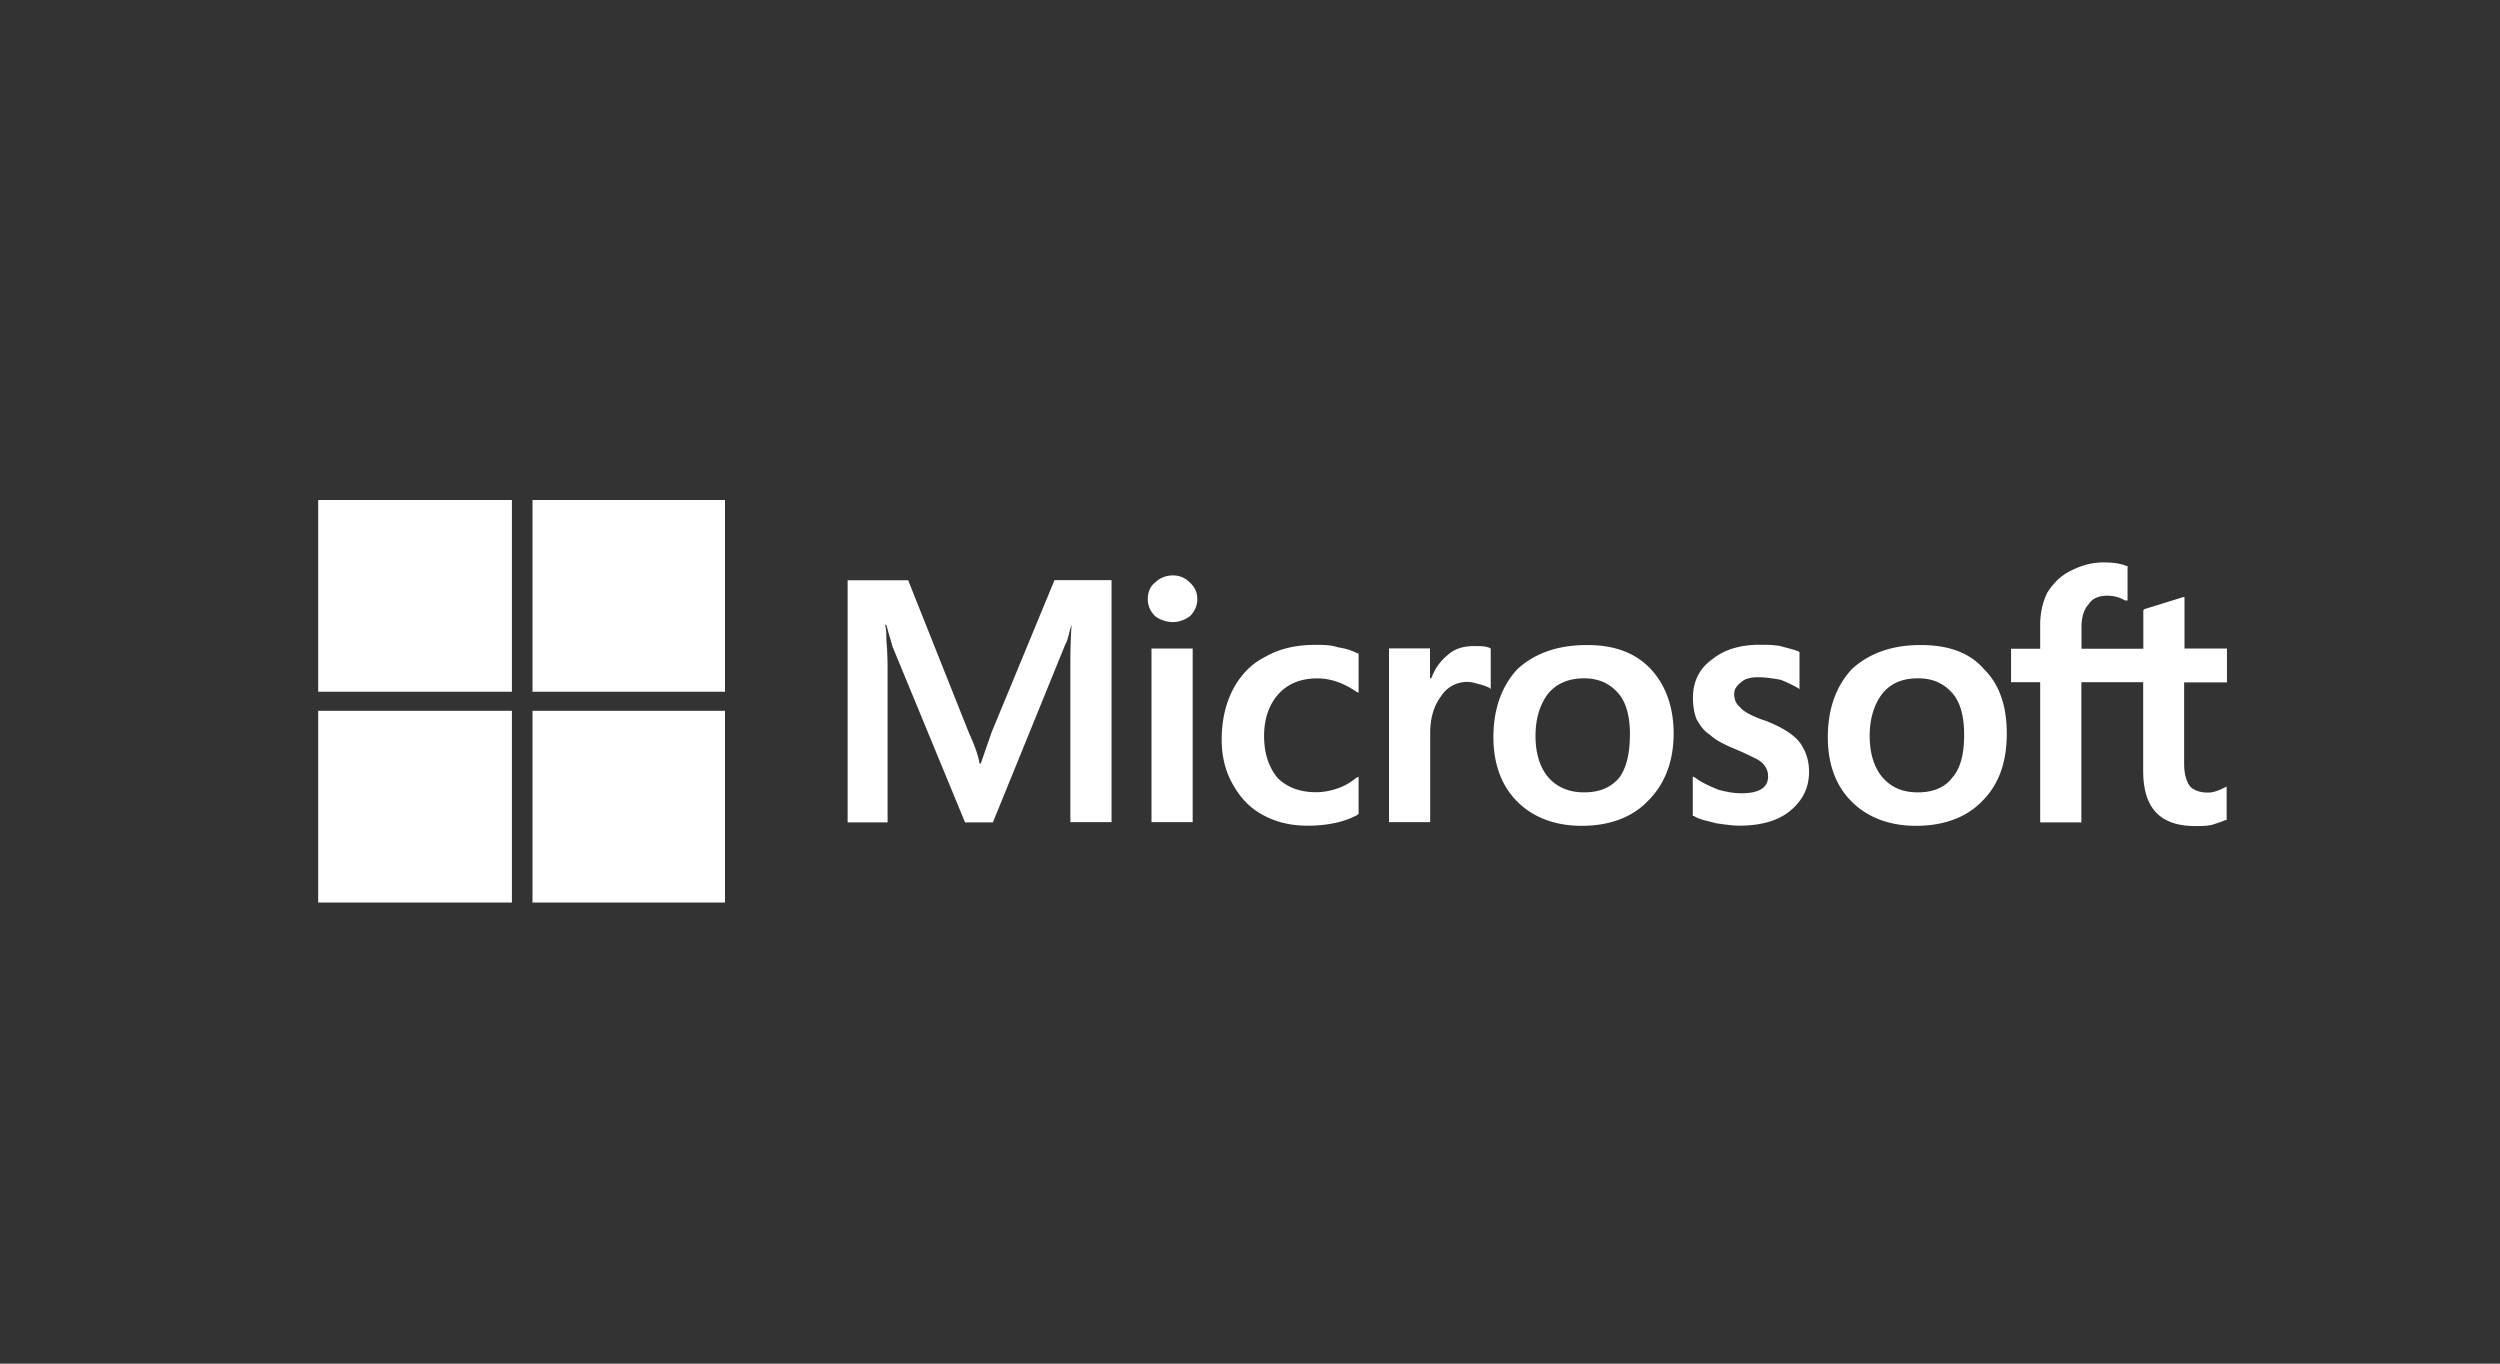 <svg width="55" height="30" fill="none" xmlns="http://www.w3.org/2000/svg">
  <rect width="100%" height="100%" fill="#333333" stroke="none"/>
  <g clip-path="url(#a)" fill="#fff">
    <path d="M48.993 15.005v-.737h-.934v-1.132h-.027l-.852.264-.027.027v.845h-1.36v-.481c0-.209.055-.395.16-.5.078-.132.238-.186.399-.186.133 0 .266.027.399.105h.055v-.76h-.027c-.133-.054-.293-.077-.508-.077-.266 0-.508.077-.719.186-.215.105-.371.264-.508.473-.105.209-.16.45-.16.713v.527h-.641v.737h.641v3.083h.906v-3.083h1.36v1.95c0 .818.371 1.214 1.145 1.214.133 0 .238 0 .371-.027.16-.054.238-.078.293-.105h.027v-.737l-.055.027c-.055.027-.105.054-.188.078-.078.027-.133.027-.188.027-.16 0-.293-.054-.371-.132-.078-.105-.133-.264-.133-.5V15.013h.942v-.008Zm-5.782 1.159c0-.396-.078-.714-.266-.923-.188-.209-.426-.318-.746-.318-.348 0-.586.105-.773.318-.188.236-.293.554-.293.95 0 .396.105.713.293.923.188.209.426.318.773.318.32 0 .586-.105.746-.318.188-.209.266-.527.266-.95Zm.43-1.45c.348.341.508.818.508 1.423 0 .605-.16 1.105-.531 1.477-.348.368-.852.554-1.465.554-.586 0-1.067-.186-1.41-.527-.348-.341-.531-.818-.531-1.423 0-.632.188-1.132.531-1.5.371-.341.879-.527 1.492-.527.606-.004 1.086.155 1.406.523Zm-4.825 1.136c-.293-.105-.48-.209-.531-.291-.078-.054-.133-.159-.133-.291 0-.105.055-.186.16-.264.078-.077.215-.105.371-.105.16 0 .32.027.48.054.16.054.293.132.399.186l.027.027v-.822c-.105-.054-.238-.077-.426-.132-.16-.027-.32-.027-.453-.027-.426 0-.773.105-1.039.318-.293.209-.426.5-.426.845 0 .186.027.341.078.473.078.132.16.264.293.341.105.105.293.209.559.318.188.077.348.159.453.209.105.054.16.105.215.186.027.054.055.105.055.209 0 .236-.188.368-.586.368-.16 0-.32-.027-.508-.078-.188-.077-.371-.159-.508-.264l-.055-.027v.869h.027c.105.077.293.105.48.159.188.027.371.054.508.054.48 0 .852-.105 1.117-.318.293-.236.426-.527.426-.869 0-.264-.078-.473-.215-.659-.156-.186-.422-.341-.77-.473Zm-2.957.314c0-.396-.078-.714-.266-.923-.188-.209-.426-.318-.746-.318-.32 0-.586.105-.773.318-.188.236-.293.554-.293.95 0 .396.105.713.293.923.188.209.453.318.773.318.348 0 .586-.105.773-.318.156-.209.238-.527.238-.95Zm.453-1.45c.32.341.508.818.508 1.423 0 .605-.188 1.105-.559 1.477-.348.368-.852.554-1.465.554-.586 0-1.067-.186-1.41-.527-.344-.341-.531-.818-.531-1.423 0-.632.188-1.132.531-1.5.371-.341.879-.527 1.52-.527.578-.004 1.059.155 1.406.523Zm-3.891-.5c-.215 0-.426.054-.586.209-.16.132-.266.291-.348.5h-.027v-.659h-.902v3.823h.906v-1.95c0-.341.078-.605.238-.818.133-.209.348-.318.586-.318.078 0 .16.027.266.054.105.027.16.054.215.078l.027.027v-.892c-.082-.054-.215-.054-.375-.054Zm-2.985.027c-.16-.054-.32-.054-.508-.054-.399 0-.773.078-1.094.264-.32.159-.559.423-.719.737-.16.318-.238.686-.238 1.082 0 .368.078.686.238.973.16.291.371.527.668.686.293.159.613.236.985.236.426 0 .801-.077 1.094-.236l.027-.027v-.814l-.055.027c-.133.105-.266.186-.426.236-.16.054-.32.078-.453.078-.348 0-.641-.105-.852-.318-.188-.236-.293-.527-.293-.923 0-.368.105-.686.32-.923.215-.236.508-.341.852-.341.293 0 .586.105.852.291l.055.027v-.869h-.027c-.105-.054-.238-.105-.426-.132Zm-3.626-1.582c-.16 0-.293.054-.399.159-.105.078-.16.209-.16.368 0 .132.055.264.16.368a.662.662 0 0 0 .399.132c.133 0 .266-.054.371-.132.105-.105.16-.236.16-.368 0-.159-.055-.264-.16-.368-.105-.105-.234-.159-.371-.159Zm-.477 5.428h.906v-3.819h-.906v3.819Zm-2.133-5.324h1.254v5.324h-.906v-3.373c0-.236 0-.582.027-.973-.055.159-.078.341-.133.423l-1.598 3.928h-.613l-1.598-3.873c-.027-.105-.078-.264-.133-.473h-.027c.027.105.027.209.027.341.027.291.027.527.027.737v3.269h-.879v-5.327h1.332l1.332 3.346c.133.291.215.527.238.686h.027l.238-.686 1.383-3.346ZM11.262 11H7v4.218h4.262V11ZM15.95 11h-4.235v4.218h4.235V11ZM11.262 15.637H7v4.218h4.262v-4.218ZM15.95 15.637h-4.235v4.218h4.235v-4.218Z"/>
  </g>
  <defs>
    <clipPath id="a">
      <path fill="#fff" transform="translate(7 11)" d="M0 0h41.993v8.856H0z"/>
    </clipPath>
  </defs>
</svg>
